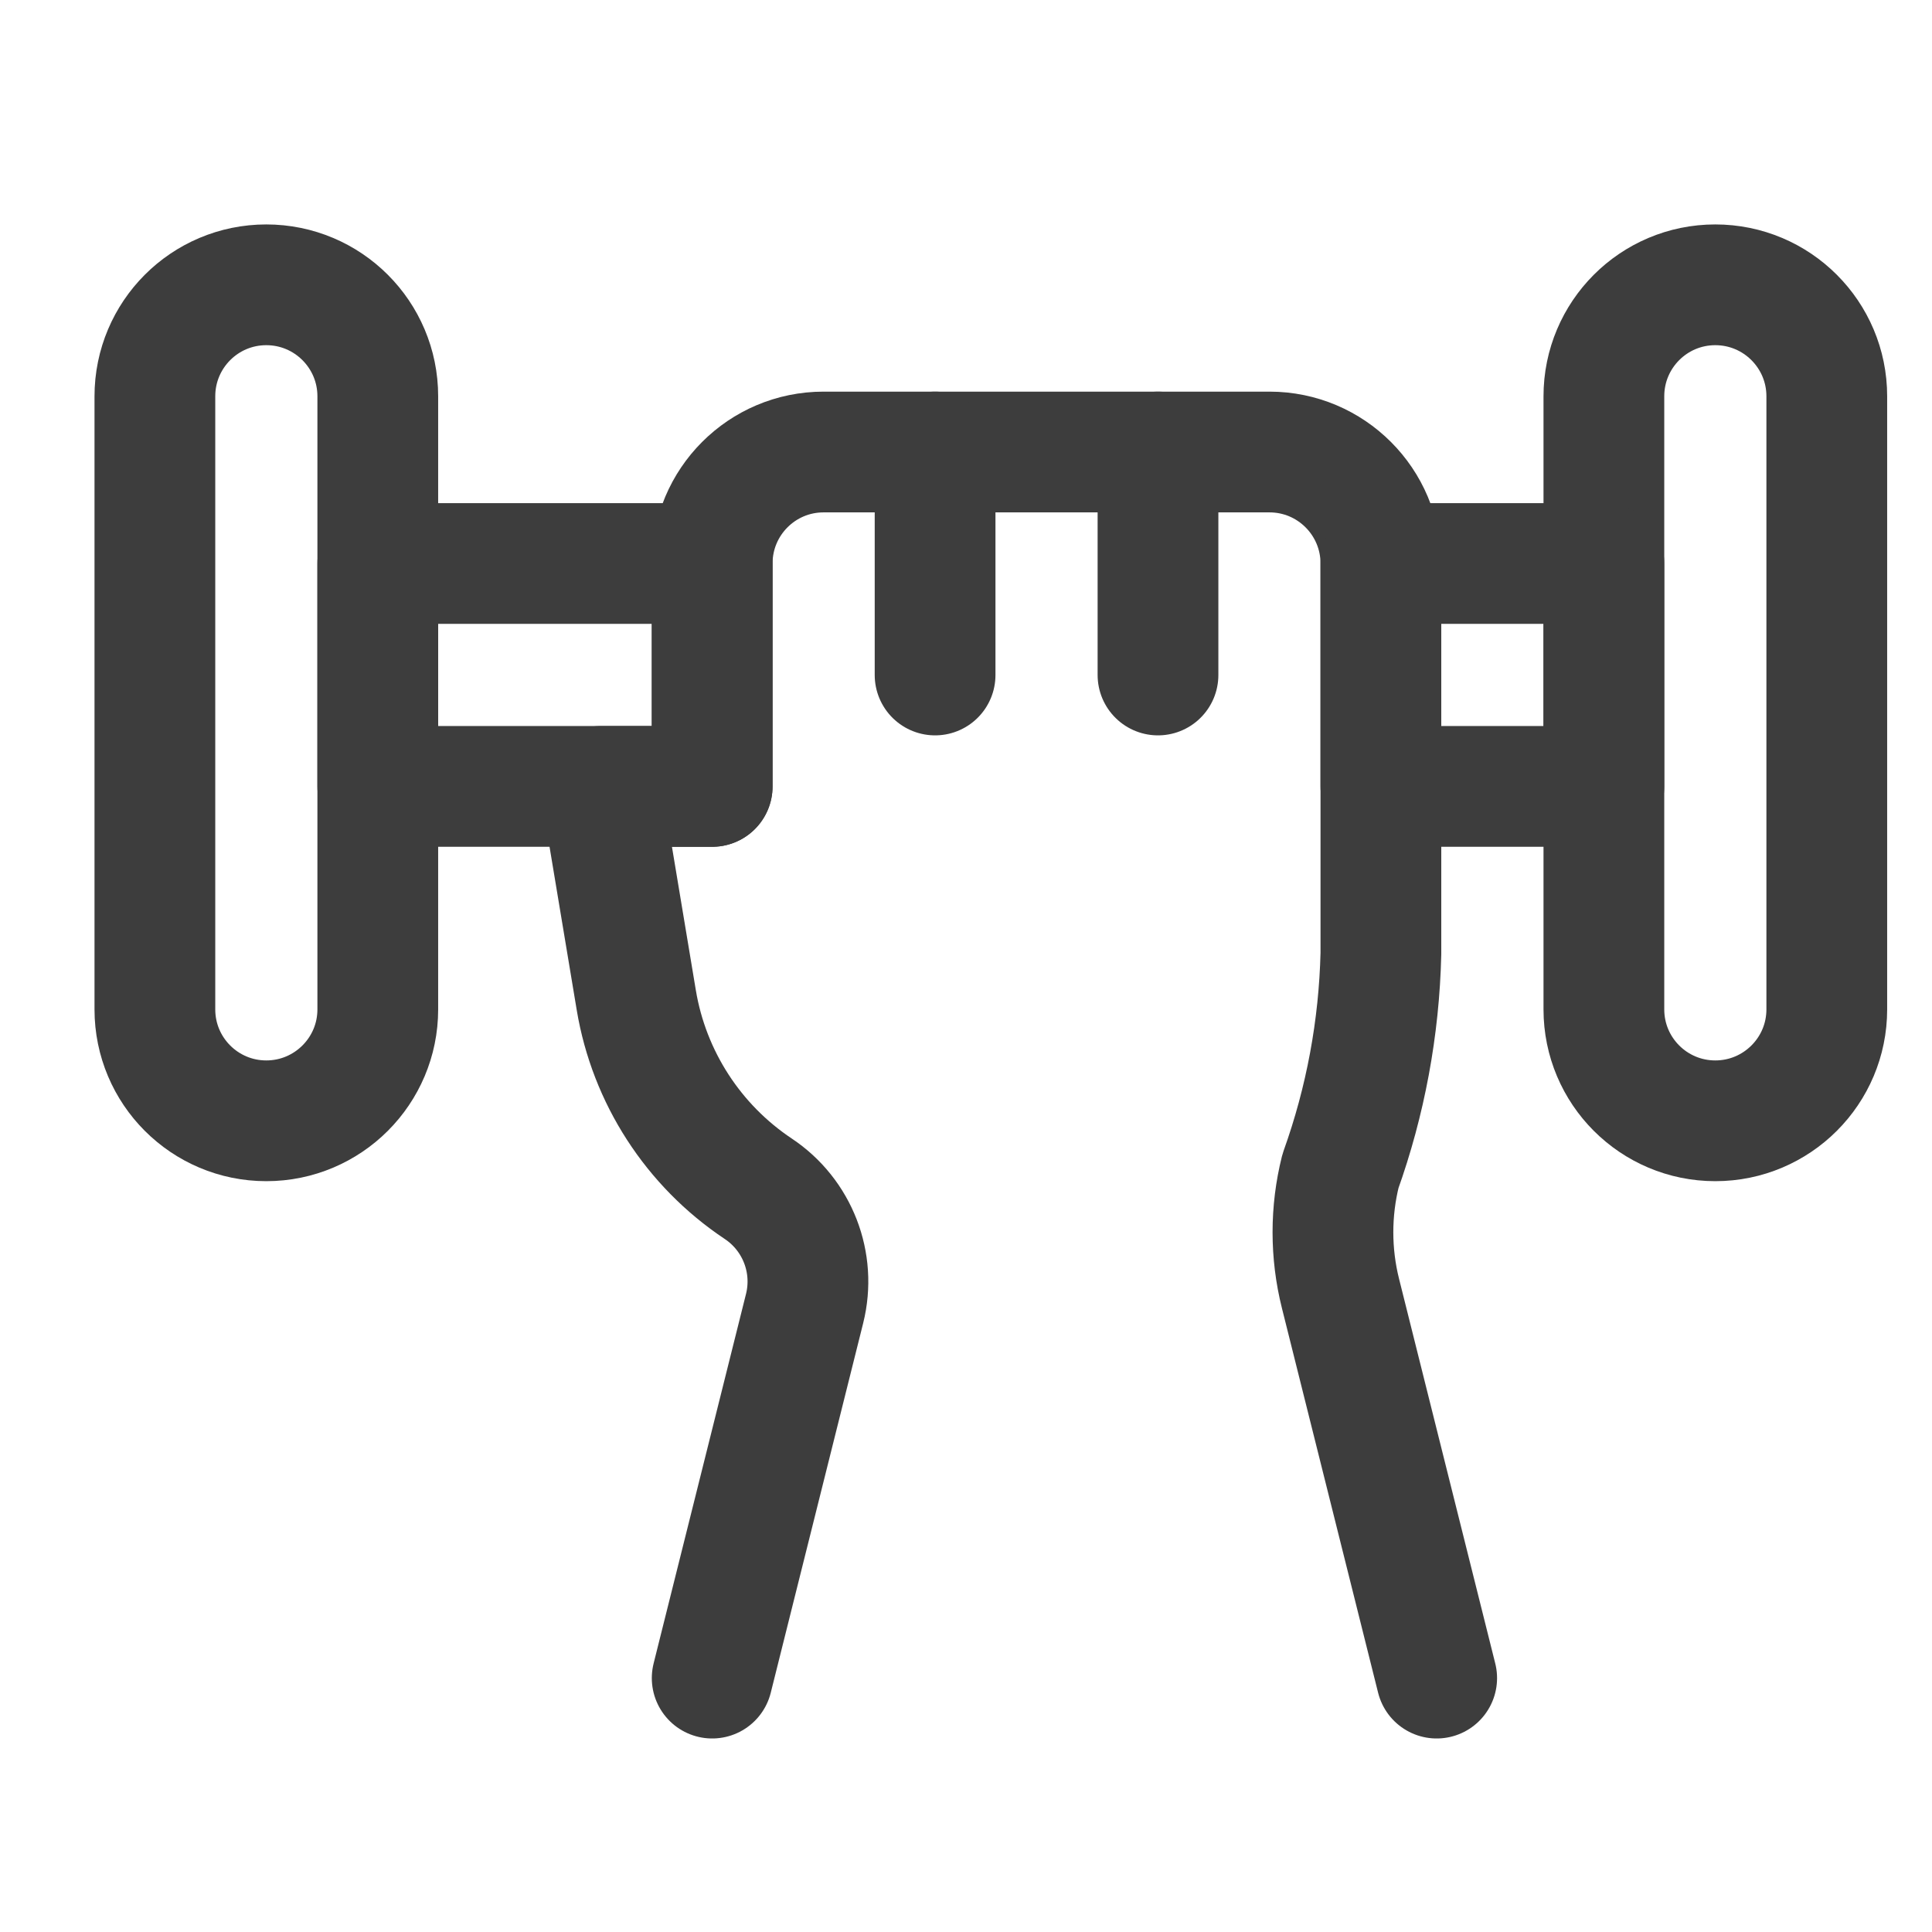<svg width="24" height="24" viewBox="0 0 24 24" fill="none" xmlns="http://www.w3.org/2000/svg">
<path fill-rule="evenodd" clip-rule="evenodd" d="M4.693 7H8.847V9.769H4.693V7Z" stroke="#3D3D3D" stroke-width="1.5" stroke-linecap="round" stroke-linejoin="round"/>
<path d="M8.847 20.846L9.995 16.255C10.137 15.687 9.906 15.091 9.419 14.767C8.612 14.229 8.063 13.38 7.904 12.423L7.462 9.769H8.847V7C8.847 6.235 9.466 5.615 10.231 5.615H15.77C16.534 5.615 17.154 6.235 17.154 7V11.846C17.132 12.768 16.963 13.679 16.652 14.547C16.527 15.046 16.527 15.569 16.652 16.068L17.847 20.846" stroke="#3D3D3D" stroke-width="1.5" stroke-linecap="round" stroke-linejoin="round"/>
<path fill-rule="evenodd" clip-rule="evenodd" d="M3.308 3.538C2.543 3.538 1.924 4.158 1.924 4.923V12.539C1.924 13.303 2.543 13.923 3.308 13.923C4.073 13.923 4.693 13.303 4.693 12.539V4.923C4.693 4.158 4.073 3.538 3.308 3.538Z" stroke="#3D3D3D" stroke-width="1.5" stroke-linecap="round" stroke-linejoin="round"/>
<path fill-rule="evenodd" clip-rule="evenodd" d="M21.308 3.538C20.543 3.538 19.924 4.158 19.924 4.923V12.539C19.924 13.303 20.543 13.923 21.308 13.923C22.073 13.923 22.693 13.303 22.693 12.539V4.923C22.693 4.158 22.073 3.538 21.308 3.538Z" stroke="#3D3D3D" stroke-width="1.5" stroke-linecap="round" stroke-linejoin="round"/>
<path fill-rule="evenodd" clip-rule="evenodd" d="M17.154 7H19.924V9.769H17.154V7Z" stroke="#3D3D3D" stroke-width="1.5" stroke-linecap="round" stroke-linejoin="round"/>
<path d="M11.616 8.385V5.615" stroke="#3D3D3D" stroke-width="1.5" stroke-linecap="round" stroke-linejoin="round"/>
<path d="M14.385 8.385V5.615" stroke="#3D3D3D" stroke-width="1.5" stroke-linecap="round" stroke-linejoin="round"/>
</svg>
